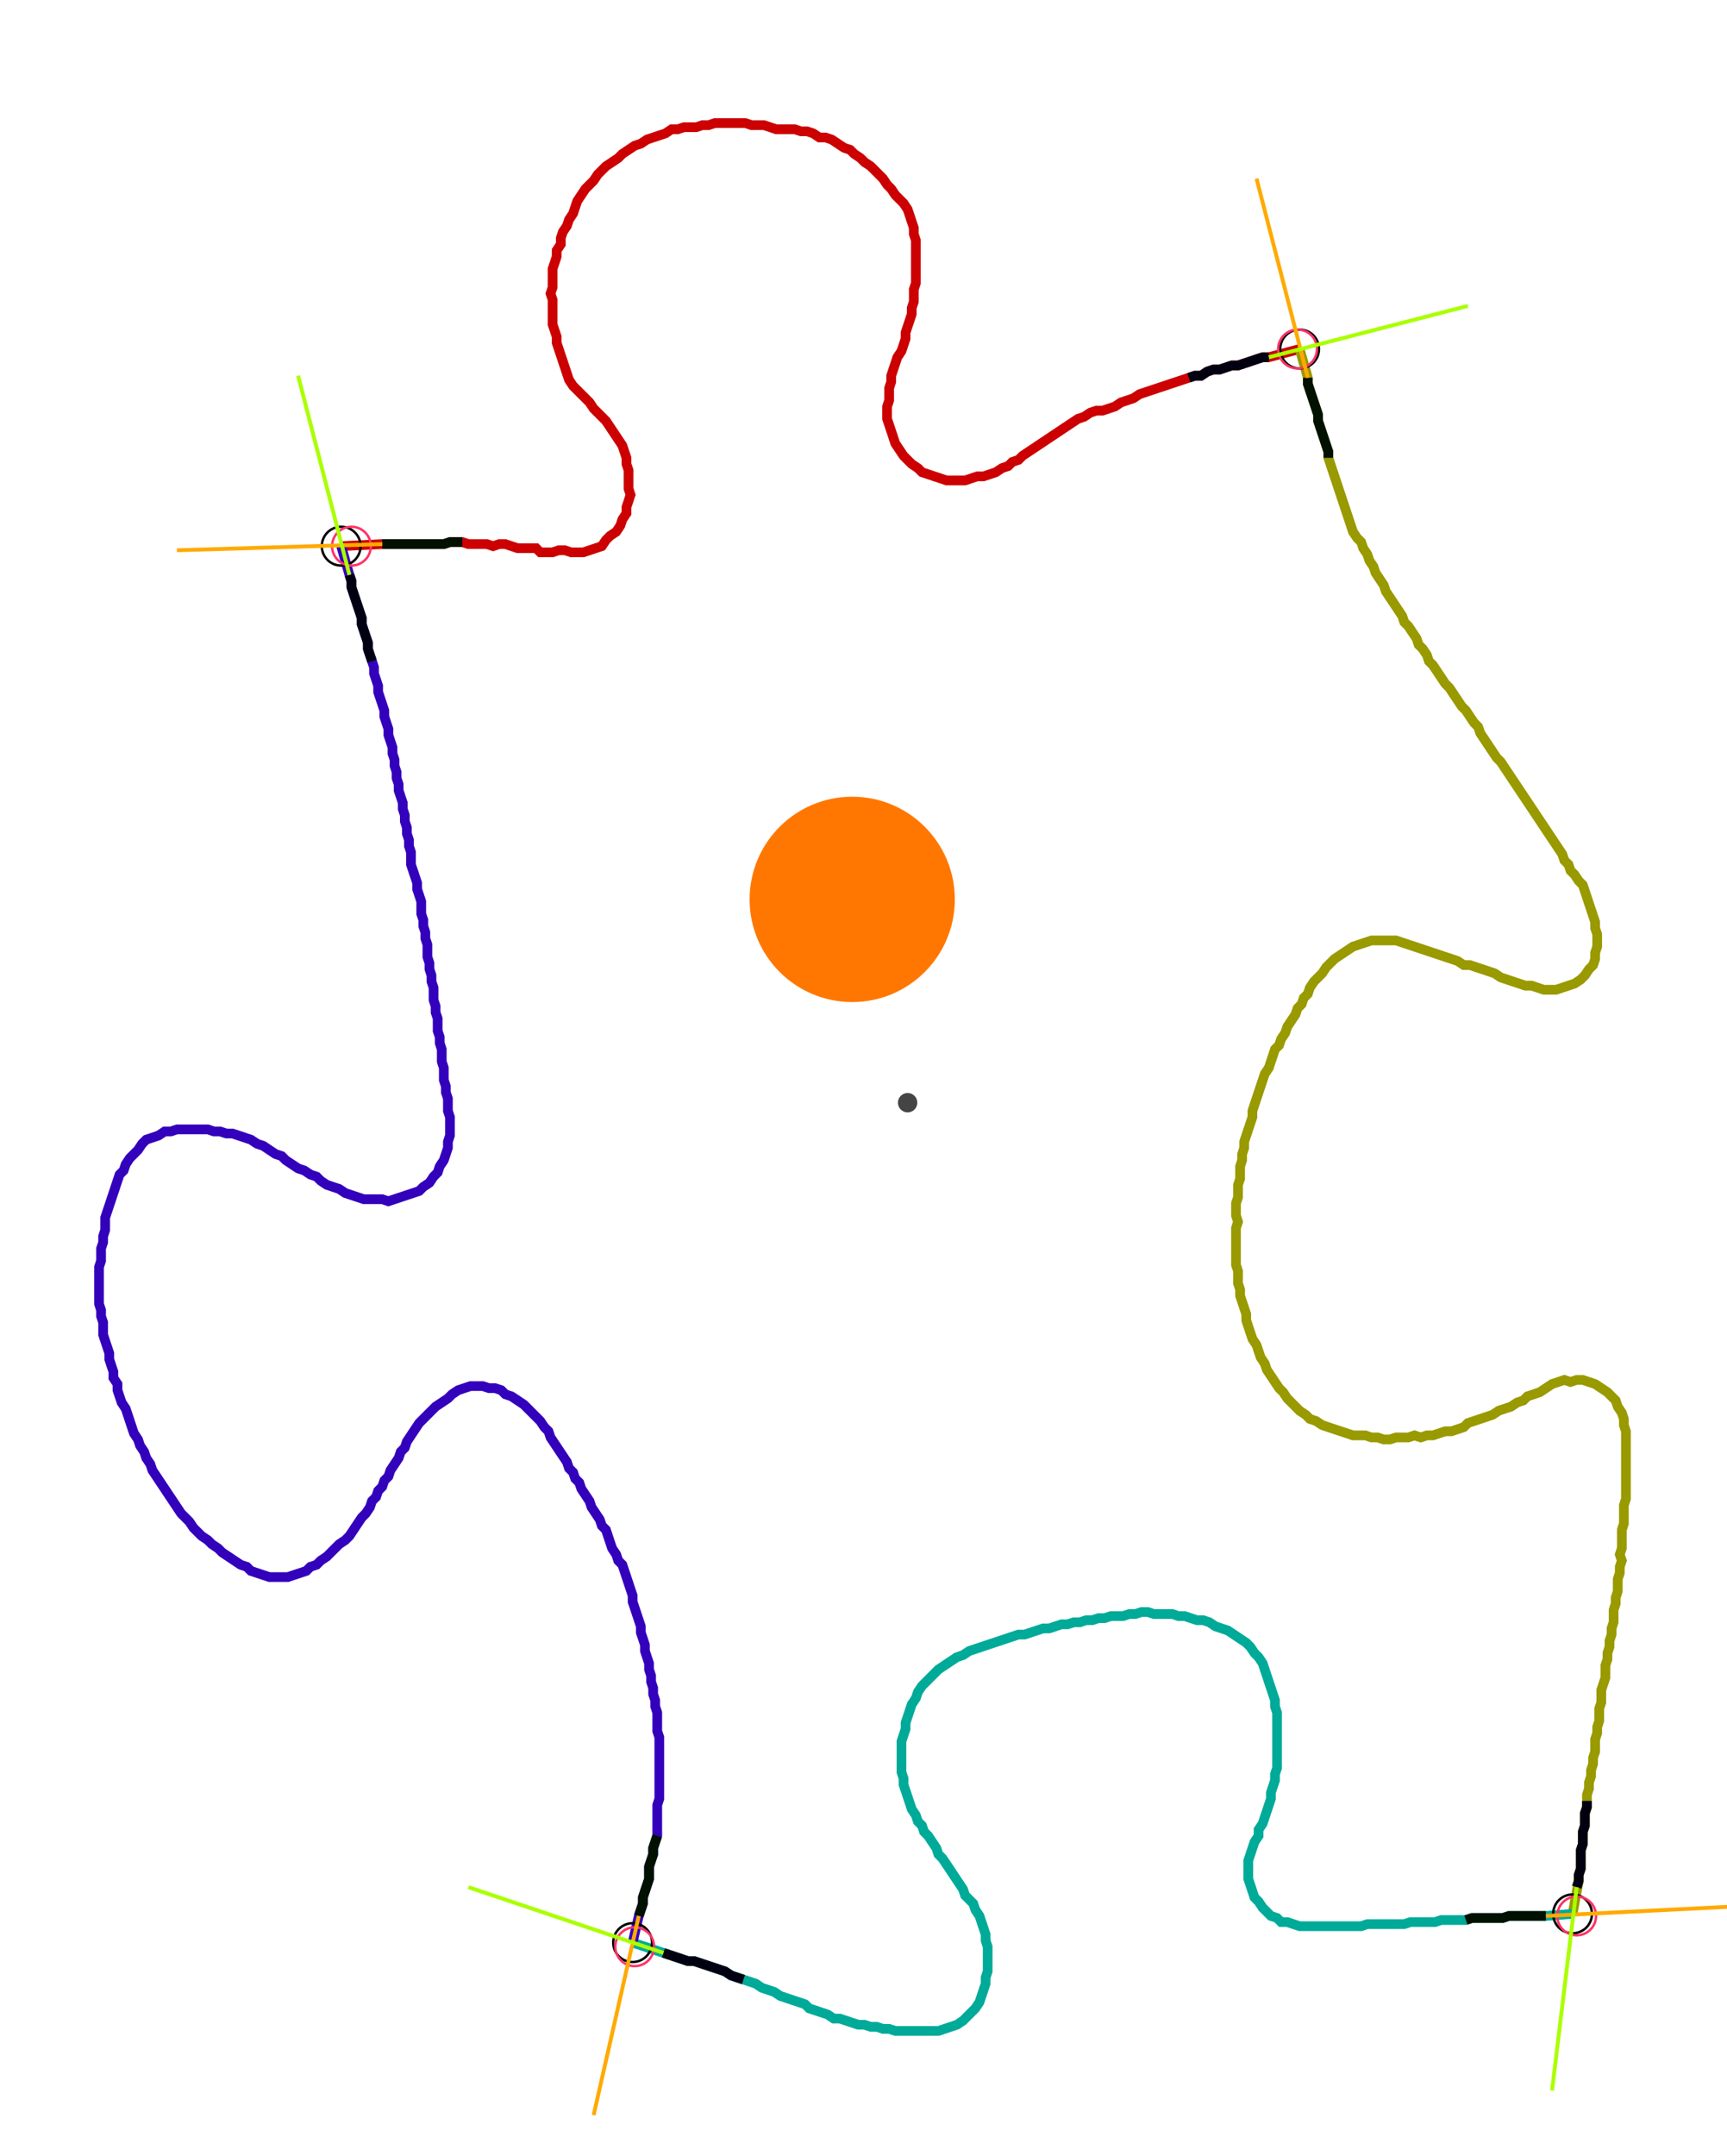 <?xml version="1.0" encoding="UTF-8" standalone="no"?><svg width="474.286" height="591.746" viewBox="-10 -10 178.095 217.249" xmlns="http://www.w3.org/2000/svg" xmlns:xlink="http://www.w3.org/1999/xlink"><polyline points="25.185,43.81 29.418,43.598 30.053,43.598 30.688,43.598 31.323,43.598 31.958,43.598 32.593,43.598 33.228,43.598 33.862,43.598 34.497,43.598 35.132,43.598 35.767,43.598 36.402,43.386 37.037,43.386 37.672,43.386 38.307,43.598 38.942,43.598 39.577,43.598 40.212,43.598 40.847,43.81 41.481,43.598 42.116,43.598 42.751,43.81 43.386,44.021 44.021,44.021 44.656,44.021 45.291,44.021 45.714,44.444 46.349,44.444 46.984,44.444 47.619,44.233 48.254,44.233 48.889,44.444 49.524,44.444 50.159,44.444 50.794,44.233 51.429,44.021 52.063,43.81 52.487,43.175 52.91,42.751 53.545,42.328 53.968,41.693 54.18,41.058 54.603,40.423 54.603,39.788 54.815,39.153 55.026,38.519 54.815,37.884 54.815,37.249 54.815,36.614 54.815,35.979 54.603,35.344 54.603,34.709 54.392,34.074 54.18,33.439 53.757,32.804 53.333,32.169 52.91,31.534 52.487,30.899 52.063,30.476 51.64,30.053 51.217,29.63 50.794,28.995 50.37,28.571 49.947,28.148 49.524,27.725 49.101,27.302 48.677,26.667 48.466,26.032 48.254,25.397 48.042,24.762 47.831,24.127 47.619,23.492 47.407,22.857 47.407,22.222 47.196,21.587 46.984,20.952 46.984,20.317 46.984,19.683 46.984,19.048 46.984,18.413 46.772,17.778 46.984,17.143 46.984,16.508 46.984,15.873 46.984,15.238 47.196,14.603 47.407,13.968 47.407,13.333 47.831,12.698 47.831,12.063 48.042,11.429 48.466,10.794 48.677,10.159 49.101,9.524 49.312,8.889 49.524,8.254 49.947,7.619 50.37,6.984 50.794,6.561 51.217,6.138 51.64,5.503 52.063,5.079 52.487,4.656 53.122,4.233 53.757,3.81 54.18,3.386 54.815,2.963 55.45,2.54 56.085,2.328 56.72,1.905 57.354,1.693 57.989,1.481 58.624,1.27 59.259,0.847 59.894,0.847 60.529,0.635 61.164,0.635 61.799,0.635 62.434,0.423 63.069,0.423 63.704,0.212 64.339,0.212 64.974,0.212 65.608,0.212 66.243,0.212 66.878,0.212 67.513,0.423 68.148,0.423 68.783,0.423 69.418,0.635 70.053,0.847 70.688,0.847 71.323,0.847 71.958,0.847 72.593,1.058 73.228,1.058 73.862,1.27 74.497,1.693 75.132,1.693 75.767,1.905 76.402,2.328 77.037,2.751 77.672,2.963 78.095,3.386 78.73,3.81 79.153,4.233 79.788,4.656 80.212,5.079 80.635,5.503 81.058,5.926 81.481,6.561 81.905,6.984 82.328,7.619 82.751,8.042 83.175,8.466 83.598,9.101 83.81,9.735 84.021,10.37 84.233,11.005 84.233,11.64 84.444,12.275 84.444,12.91 84.444,13.545 84.444,14.18 84.444,14.815 84.444,15.45 84.444,16.085 84.444,16.72 84.233,17.354 84.233,17.989 84.233,18.624 84.021,19.259 84.021,19.894 83.81,20.529 83.598,21.164 83.386,21.799 83.386,22.434 83.175,23.069 82.963,23.704 82.54,24.339 82.328,24.974 82.116,25.608 81.905,26.243 81.905,26.878 81.693,27.513 81.693,28.148 81.693,28.783 81.481,29.418 81.481,30.053 81.481,30.688 81.693,31.323 81.905,31.958 82.116,32.593 82.328,33.228 82.751,33.862 83.175,34.497 83.598,34.921 84.021,35.344 84.656,35.767 85.079,36.19 85.714,36.402 86.349,36.614 86.984,36.825 87.619,37.037 88.254,37.037 88.889,37.037 89.524,37.037 90.159,36.825 90.794,36.614 91.429,36.614 92.063,36.402 92.698,36.19 93.333,35.767 93.968,35.556 94.392,35.132 95.026,34.921 95.45,34.497 96.085,34.074 96.72,33.651 97.354,33.228 97.989,32.804 98.624,32.381 99.259,31.958 99.894,31.534 100.529,31.111 101.164,30.688 101.799,30.476 102.434,30.053 103.069,29.841 103.704,29.841 104.339,29.63 104.974,29.418 105.608,28.995 106.243,28.783 106.878,28.571 107.513,28.148 108.148,27.937 108.783,27.725 109.418,27.513 110.053,27.302 110.688,27.09 111.323,26.878 111.958,26.667 112.593,26.455 113.228,26.243 113.862,26.243 114.497,25.82 115.132,25.608 115.767,25.608 116.402,25.397 117.037,25.185 117.672,25.185 118.307,24.974 118.942,24.762 119.577,24.55 120.212,24.339 120.847,24.339 124.021,23.492" style="fill:none; stroke:#cc0000; stroke-width:1.0"  /><polyline points="124.021,23.492 124.868,26.455 124.868,27.09 125.079,27.725 125.291,28.36 125.503,28.995 125.714,29.63 125.926,30.265 125.926,30.899 126.138,31.534 126.349,32.169 126.561,32.804 126.772,33.439 126.984,34.074 126.984,34.709 127.196,35.344 127.407,35.979 127.619,36.614 127.831,37.249 128.042,37.884 128.254,38.519 128.466,39.153 128.677,39.788 128.889,40.423 129.101,41.058 129.312,41.693 129.524,42.328 129.947,42.963 130.37,43.386 130.582,44.021 131.005,44.656 131.217,45.291 131.64,45.926 131.852,46.561 132.275,47.196 132.698,47.831 132.91,48.466 133.333,49.101 133.757,49.735 134.18,50.37 134.603,51.005 134.815,51.64 135.238,52.063 135.661,52.698 136.085,53.333 136.296,53.968 136.72,54.392 137.143,55.026 137.354,55.661 137.778,56.085 138.201,56.72 138.624,57.354 139.048,57.989 139.471,58.413 139.894,59.048 140.317,59.683 140.741,60.317 141.164,60.741 141.587,61.376 142.011,62.011 142.434,62.434 142.646,63.069 143.069,63.704 143.492,64.339 143.915,64.974 144.339,65.608 144.762,66.032 145.185,66.667 145.608,67.302 146.032,67.937 146.455,68.571 146.878,69.206 147.302,69.841 147.725,70.476 148.148,71.111 148.571,71.746 148.995,72.381 149.418,73.016 149.841,73.651 150.265,74.286 150.688,74.921 151.111,75.556 151.323,76.19 151.746,76.614 151.958,77.249 152.381,77.672 152.804,78.307 153.228,78.73 153.439,79.365 153.651,80.0 153.862,80.635 154.074,81.27 154.286,81.905 154.497,82.54 154.497,83.175 154.709,83.81 154.709,84.444 154.709,85.079 154.497,85.714 154.497,86.349 154.286,86.984 153.862,87.407 153.439,88.042 153.016,88.466 152.381,88.889 151.746,89.101 151.111,89.312 150.476,89.524 149.841,89.524 149.206,89.524 148.571,89.312 147.937,89.101 147.302,89.101 146.667,88.889 146.032,88.677 145.397,88.466 144.762,88.254 144.127,87.831 143.492,87.619 142.857,87.407 142.222,87.196 141.587,86.984 140.952,86.984 140.317,86.561 139.683,86.349 139.048,86.138 138.413,85.926 137.778,85.714 137.143,85.503 136.508,85.291 135.873,85.079 135.238,84.868 134.603,84.656 133.968,84.444 133.333,84.444 132.698,84.444 132.063,84.444 131.429,84.444 130.794,84.656 130.159,84.868 129.524,85.079 128.889,85.503 128.254,85.926 127.619,86.349 127.196,86.772 126.772,87.196 126.349,87.831 125.926,88.254 125.503,88.677 125.079,89.312 124.868,89.947 124.444,90.37 124.233,91.005 123.81,91.429 123.598,92.063 123.175,92.698 122.751,93.333 122.54,93.968 122.116,94.603 121.905,95.238 121.481,95.661 121.27,96.296 121.058,96.931 120.847,97.566 120.423,98.201 120.212,98.836 120,99.471 119.788,100.106 119.577,100.741 119.365,101.376 119.153,102.011 119.153,102.646 118.942,103.28 118.73,103.915 118.519,104.55 118.307,105.185 118.307,105.82 118.095,106.455 118.095,107.09 117.884,107.725 117.884,108.36 117.884,108.995 117.672,109.63 117.672,110.265 117.672,110.899 117.46,111.534 117.46,112.169 117.46,112.804 117.672,113.439 117.46,114.074 117.46,114.709 117.46,115.344 117.46,115.979 117.46,116.614 117.46,117.249 117.46,117.884 117.672,118.519 117.672,119.153 117.672,119.788 117.884,120.423 117.884,121.058 118.095,121.693 118.307,122.328 118.519,122.963 118.519,123.598 118.73,124.233 118.942,124.868 119.153,125.503 119.577,126.138 119.788,126.772 120,127.407 120.423,128.042 120.635,128.677 121.058,129.312 121.481,129.947 121.905,130.582 122.328,131.005 122.751,131.64 123.175,132.063 123.598,132.487 124.021,132.91 124.656,133.333 125.079,133.757 125.714,133.968 126.349,134.392 126.984,134.603 127.619,134.815 128.254,135.026 128.889,135.238 129.524,135.45 130.159,135.45 130.794,135.45 131.429,135.661 132.063,135.661 132.698,135.873 133.333,135.873 133.968,135.661 134.603,135.661 135.238,135.661 135.873,135.45 136.508,135.661 137.143,135.45 137.778,135.45 138.413,135.238 139.048,135.026 139.683,135.026 140.317,134.815 140.952,134.603 141.376,134.18 142.011,133.968 142.646,133.757 143.28,133.545 143.915,133.333 144.55,132.91 145.185,132.698 145.82,132.487 146.455,132.063 147.09,131.852 147.513,131.429 148.148,131.217 148.783,131.005 149.418,130.582 150.053,130.159 150.688,129.947 151.323,129.735 151.958,129.947 152.593,129.735 153.228,129.735 153.862,129.947 154.497,130.159 155.132,130.582 155.767,131.005 156.19,131.429 156.614,131.852 156.825,132.487 157.249,133.122 157.46,133.757 157.46,134.392 157.672,135.026 157.672,135.661 157.672,136.296 157.672,136.931 157.672,137.566 157.672,138.201 157.672,138.836 157.672,139.471 157.672,140.106 157.672,140.741 157.672,141.376 157.672,142.011 157.46,142.646 157.46,143.28 157.46,143.915 157.46,144.55 157.249,145.185 157.249,145.82 157.249,146.455 157.249,147.09 157.037,147.725 157.249,148.36 157.037,148.995 157.037,149.63 156.825,150.265 156.825,150.899 156.825,151.534 156.614,152.169 156.614,152.804 156.402,153.439 156.402,154.074 156.402,154.709 156.19,155.344 156.19,155.979 155.979,156.614 155.979,157.249 155.767,157.884 155.767,158.519 155.556,159.153 155.556,159.788 155.556,160.423 155.344,161.058 155.132,161.693 155.132,162.328 155.132,162.963 154.921,163.598 154.921,164.233 154.921,164.868 154.709,165.503 154.709,166.138 154.497,166.772 154.497,167.407 154.497,168.042 154.286,168.677 154.286,169.312 154.074,169.947 154.074,170.582 153.862,171.217 153.862,171.852 153.651,172.487 153.651,173.122 153.651,173.757 153.439,174.392 153.439,175.026 153.439,175.661 153.228,176.296 153.228,176.931 153.228,177.566 153.016,178.201 153.016,178.836 153.016,179.471 153.016,180.106 152.804,180.741 152.804,181.376 152.169,184.762" style="fill:none; stroke:#999900; stroke-width:1.0"  /><polyline points="152.169,184.762 149.418,184.974 148.783,184.974 148.148,184.974 147.513,184.974 146.878,184.974 146.243,184.974 145.608,184.974 144.974,185.185 144.339,185.185 143.704,185.185 143.069,185.185 142.434,185.185 141.799,185.185 141.164,185.397 140.529,185.397 139.894,185.397 139.259,185.397 138.624,185.397 137.989,185.608 137.354,185.608 136.72,185.608 136.085,185.608 135.45,185.608 134.815,185.82 134.18,185.82 133.545,185.82 132.91,185.82 132.275,185.82 131.64,185.82 131.005,185.82 130.37,186.032 129.735,186.032 129.101,186.032 128.466,186.032 127.831,186.032 127.196,186.032 126.561,186.032 125.926,186.032 125.291,186.032 124.656,186.032 124.021,186.032 123.386,185.82 122.751,185.608 122.116,185.608 121.693,185.185 121.058,184.974 120.635,184.55 120.212,184.127 119.788,183.492 119.365,183.069 119.153,182.434 118.942,181.799 118.73,181.164 118.73,180.529 118.73,179.894 118.73,179.259 118.942,178.624 119.153,177.989 119.365,177.354 119.788,176.72 119.788,176.085 120.212,175.45 120.423,174.815 120.635,174.18 120.847,173.545 121.058,172.91 121.058,172.275 121.27,171.64 121.481,171.005 121.481,170.37 121.693,169.735 121.693,169.101 121.693,168.466 121.693,167.831 121.693,167.196 121.693,166.561 121.693,165.926 121.693,165.291 121.693,164.656 121.693,164.021 121.481,163.386 121.481,162.751 121.27,162.116 121.058,161.481 120.847,160.847 120.635,160.212 120.423,159.577 120.212,158.942 119.788,158.307 119.365,157.884 118.942,157.249 118.519,156.825 117.884,156.402 117.249,155.979 116.614,155.556 115.979,155.344 115.344,155.132 114.709,154.709 114.074,154.497 113.439,154.497 112.804,154.286 112.169,154.074 111.534,154.074 110.899,153.862 110.265,153.862 109.63,153.862 108.995,153.862 108.36,153.651 107.725,153.651 107.09,153.862 106.455,153.862 105.82,154.074 105.185,154.074 104.55,154.074 103.915,154.286 103.28,154.286 102.646,154.497 102.011,154.497 101.376,154.709 100.741,154.709 100.106,154.921 99.471,154.921 98.836,155.132 98.201,155.344 97.566,155.344 96.931,155.556 96.296,155.767 95.661,155.979 95.026,155.979 94.392,156.19 93.757,156.402 93.122,156.614 92.487,156.825 91.852,157.037 91.217,157.249 90.582,157.46 89.947,157.672 89.312,158.095 88.677,158.307 88.042,158.73 87.407,159.153 86.772,159.577 86.349,160.0 85.926,160.423 85.503,160.847 85.079,161.27 84.656,161.905 84.444,162.54 84.021,163.175 83.81,163.81 83.598,164.444 83.386,165.079 83.386,165.714 83.175,166.349 82.963,166.984 82.963,167.619 82.963,168.254 82.963,168.889 82.963,169.524 82.963,170.159 83.175,170.794 83.175,171.429 83.386,172.063 83.598,172.698 83.81,173.333 84.021,173.968 84.444,174.603 84.656,175.238 85.079,175.661 85.291,176.296 85.714,176.72 86.138,177.354 86.561,177.989 86.772,178.624 87.196,179.048 87.619,179.683 88.042,180.317 88.466,180.952 88.889,181.587 89.312,182.222 89.524,182.857 89.947,183.28 90.37,183.704 90.582,184.339 91.005,184.974 91.217,185.608 91.429,186.243 91.64,186.878 91.64,187.513 91.852,188.148 91.852,188.783 91.852,189.418 91.852,190.053 91.852,190.688 91.64,191.323 91.64,191.958 91.429,192.593 91.217,193.228 91.005,193.862 90.582,194.497 90.159,194.921 89.735,195.344 89.312,195.767 88.677,196.19 88.042,196.402 87.407,196.614 86.772,196.825 86.138,196.825 85.503,196.825 84.868,196.825 84.233,196.825 83.598,196.825 82.963,196.825 82.328,196.825 81.693,196.614 81.058,196.614 80.423,196.402 79.788,196.402 79.153,196.19 78.519,196.19 77.884,195.979 77.249,195.767 76.614,195.556 75.979,195.556 75.344,195.132 74.709,194.921 74.074,194.709 73.439,194.497 73.016,194.074 72.381,193.862 71.746,193.651 71.111,193.439 70.476,193.228 69.841,192.804 69.206,192.593 68.571,192.381 67.937,191.958 67.302,191.746 66.667,191.534 66.032,191.323 65.397,191.111 64.762,190.688 64.127,190.476 63.492,190.265 62.857,190.053 62.222,189.841 61.587,189.63 60.952,189.63 60.317,189.418 59.683,189.206 59.048,188.995 58.413,188.783 55.238,187.725" style="fill:none; stroke:#00aa99; stroke-width:1.0"  /><polyline points="55.238,187.725 55.873,184.974 56.085,184.339 56.296,183.704 56.296,183.069 56.508,182.434 56.72,181.799 56.931,181.164 56.931,180.529 56.931,179.894 57.143,179.259 57.354,178.624 57.354,177.989 57.566,177.354 57.778,176.72 57.778,176.085 57.778,175.45 57.778,174.815 57.778,174.18 57.778,173.545 57.989,172.91 57.989,172.275 57.989,171.64 57.989,171.005 57.989,170.37 57.989,169.735 57.989,169.101 57.989,168.466 57.989,167.831 57.989,167.196 57.989,166.561 57.778,165.926 57.778,165.291 57.778,164.656 57.778,164.021 57.566,163.386 57.566,162.751 57.354,162.116 57.354,161.481 57.143,160.847 57.143,160.212 56.931,159.577 56.931,158.942 56.72,158.307 56.508,157.672 56.508,157.037 56.296,156.402 56.085,155.767 56.085,155.132 55.873,154.497 55.661,153.862 55.45,153.228 55.238,152.593 55.238,151.958 55.026,151.323 54.815,150.688 54.603,150.053 54.392,149.418 54.18,148.783 53.757,148.36 53.545,147.725 53.122,147.09 52.91,146.455 52.698,145.82 52.487,145.185 52.063,144.762 51.852,144.127 51.429,143.492 51.005,142.857 50.794,142.222 50.37,141.587 49.947,140.952 49.735,140.317 49.312,139.894 49.101,139.259 48.677,138.836 48.466,138.201 48.042,137.566 47.619,136.931 47.196,136.296 46.772,135.661 46.561,135.026 46.138,134.603 45.714,133.968 45.291,133.545 44.868,133.122 44.444,132.698 44.021,132.275 43.386,131.852 42.751,131.429 42.116,131.217 41.693,130.794 41.058,130.582 40.423,130.582 39.788,130.37 39.153,130.37 38.519,130.37 37.884,130.582 37.249,130.794 36.614,131.217 36.19,131.64 35.556,132.063 34.921,132.487 34.497,132.91 34.074,133.333 33.651,133.757 33.228,134.18 32.804,134.815 32.381,135.45 31.958,136.085 31.746,136.72 31.323,137.143 31.111,137.778 30.688,138.413 30.265,139.048 30.053,139.683 29.63,140.106 29.418,140.741 28.995,141.164 28.783,141.799 28.36,142.222 28.148,142.857 27.725,143.492 27.302,143.915 26.878,144.55 26.455,145.185 26.032,145.82 25.608,146.243 24.974,146.667 24.55,147.09 24.127,147.513 23.704,147.937 23.069,148.36 22.646,148.783 22.011,148.995 21.587,149.418 20.952,149.63 20.317,149.841 19.683,150.053 19.048,150.053 18.413,150.053 17.778,150.053 17.143,149.841 16.508,149.63 15.873,149.418 15.45,148.995 14.815,148.783 14.18,148.36 13.545,147.937 12.91,147.513 12.487,147.09 11.852,146.667 11.429,146.243 10.794,145.82 10.37,145.397 9.947,144.974 9.524,144.339 9.101,143.915 8.677,143.492 8.254,142.857 7.831,142.222 7.407,141.587 6.984,140.952 6.561,140.317 6.138,139.683 5.714,139.048 5.503,138.413 5.079,137.778 4.868,137.143 4.444,136.508 4.233,135.873 3.81,135.238 3.598,134.603 3.386,133.968 3.175,133.333 2.963,132.698 2.54,132.063 2.328,131.429 2.116,130.794 2.116,130.159 1.693,129.524 1.693,128.889 1.481,128.254 1.27,127.619 1.27,126.984 1.058,126.349 0.847,125.714 0.635,125.079 0.635,124.444 0.635,123.81 0.423,123.175 0.423,122.54 0.212,121.905 0.212,121.27 0.212,120.635 0.212,120 0.212,119.365 0.212,118.73 0.212,118.095 0.423,117.46 0.423,116.825 0.423,116.19 0.635,115.556 0.635,114.921 0.847,114.286 0.847,113.651 0.847,113.016 1.058,112.381 1.27,111.746 1.481,111.111 1.693,110.476 1.905,109.841 2.116,109.206 2.328,108.571 2.751,108.148 2.963,107.513 3.386,106.878 3.81,106.455 4.233,106.032 4.656,105.397 5.079,104.974 5.714,104.762 6.349,104.55 6.984,104.127 7.619,104.127 8.254,103.915 8.889,103.915 9.524,103.915 10.159,103.915 10.794,103.915 11.429,103.915 12.063,104.127 12.698,104.127 13.333,104.339 13.968,104.339 14.603,104.55 15.238,104.762 15.873,104.974 16.508,105.397 17.143,105.608 17.778,106.032 18.413,106.455 19.048,106.667 19.471,107.09 20.106,107.513 20.741,107.937 21.376,108.148 22.011,108.571 22.646,108.783 23.069,109.206 23.704,109.63 24.339,109.841 24.974,110.053 25.608,110.476 26.243,110.688 26.878,110.899 27.513,111.111 28.148,111.111 28.783,111.111 29.418,111.111 30.053,111.323 30.688,111.111 31.323,110.899 31.958,110.688 32.593,110.476 33.228,110.265 33.651,109.841 34.286,109.418 34.709,108.783 35.132,108.36 35.344,107.725 35.767,107.09 35.979,106.455 36.19,105.82 36.19,105.185 36.402,104.55 36.402,103.915 36.402,103.28 36.402,102.646 36.19,102.011 36.19,101.376 36.19,100.741 35.979,100.106 35.979,99.471 35.767,98.836 35.767,98.201 35.767,97.566 35.556,96.931 35.556,96.296 35.556,95.661 35.344,95.026 35.344,94.392 35.132,93.757 35.132,93.122 35.132,92.487 34.921,91.852 34.921,91.217 34.709,90.582 34.709,89.947 34.709,89.312 34.497,88.677 34.497,88.042 34.286,87.407 34.286,86.772 34.074,86.138 34.074,85.503 34.074,84.868 33.862,84.233 33.862,83.598 33.651,82.963 33.651,82.328 33.439,81.693 33.439,81.058 33.439,80.423 33.228,79.788 33.016,79.153 33.016,78.519 32.804,77.884 32.593,77.249 32.381,76.614 32.381,75.979 32.381,75.344 32.169,74.709 32.169,74.074 31.958,73.439 31.958,72.804 31.746,72.169 31.746,71.534 31.534,70.899 31.534,70.265 31.323,69.63 31.111,68.995 31.111,68.36 30.899,67.725 30.899,67.09 30.688,66.455 30.688,65.82 30.476,65.185 30.476,64.55 30.265,63.915 30.053,63.28 30.053,62.646 29.841,62.011 29.63,61.376 29.63,60.741 29.418,60.106 29.206,59.471 28.995,58.836 28.995,58.201 28.783,57.566 28.571,56.931 28.571,56.296 28.36,55.661 28.148,55.026 27.937,54.392 27.937,53.757 27.725,53.122 27.513,52.487 27.302,51.852 27.302,51.217 27.09,50.582 26.878,49.947 26.667,49.312 26.455,48.677 26.243,48.042 26.243,47.407 26.032,46.772 25.185,43.81" style="fill:none; stroke:#3300bb; stroke-width:1.0"  /><circle cx="25.185" cy="43.81" r="2.0" style="fill:none; stroke:#000000aa; stroke-width:0.25" /><circle cx="124.021" cy="23.492" r="2.0" style="fill:none; stroke:#000000aa; stroke-width:0.25" /><circle cx="152.169" cy="184.762" r="2.0" style="fill:none; stroke:#000000aa; stroke-width:0.25" /><circle cx="55.238" cy="187.725" r="2.0" style="fill:none; stroke:#000000aa; stroke-width:0.25" /><circle cx="26.243" cy="43.81" r="2.0" style="fill:none; stroke:#ff3366aa; stroke-width:0.25" /><circle cx="123.81" cy="23.492" r="2.0" style="fill:none; stroke:#ff3366aa; stroke-width:0.25" /><circle cx="152.593" cy="184.974" r="2.0" style="fill:none; stroke:#ff3366aa; stroke-width:0.25" /><circle cx="55.45" cy="188.148" r="2.0" style="fill:none; stroke:#ff3366aa; stroke-width:0.25" /><polyline points="37.672,43.386 37.037,43.386 36.402,43.386 35.767,43.598 35.132,43.598 34.497,43.598 33.862,43.598 33.228,43.598 32.593,43.598 31.958,43.598 31.323,43.598 30.688,43.598 30.053,43.598 29.418,43.598" style="fill:none; stroke:#001100; stroke-width:1.0" /><polyline points="28.36,55.661 28.148,55.026 27.937,54.392 27.937,53.757 27.725,53.122 27.513,52.487 27.302,51.852 27.302,51.217 27.09,50.582 26.878,49.947 26.667,49.312 26.455,48.677 26.243,48.042 26.243,47.407 26.032,46.772" style="fill:none; stroke:#000011; stroke-width:1.0" /><polyline points="126.984,34.709 126.984,34.074 126.772,33.439 126.561,32.804 126.349,32.169 126.138,31.534 125.926,30.899 125.926,30.265 125.714,29.63 125.503,28.995 125.291,28.36 125.079,27.725 124.868,27.09 124.868,26.455" style="fill:none; stroke:#001100; stroke-width:1.0" /><polyline points="112.593,26.455 113.228,26.243 113.862,26.243 114.497,25.82 115.132,25.608 115.767,25.608 116.402,25.397 117.037,25.185 117.672,25.185 118.307,24.974 118.942,24.762 119.577,24.55 120.212,24.339 120.847,24.339" style="fill:none; stroke:#000011; stroke-width:1.0" /><polyline points="141.164,185.397 141.799,185.185 142.434,185.185 143.069,185.185 143.704,185.185 144.339,185.185 144.974,185.185 145.608,184.974 146.243,184.974 146.878,184.974 147.513,184.974 148.148,184.974 148.783,184.974 149.418,184.974" style="fill:none; stroke:#001100; stroke-width:1.0" /><polyline points="153.651,173.122 153.651,173.757 153.439,174.392 153.439,175.026 153.439,175.661 153.228,176.296 153.228,176.931 153.228,177.566 153.016,178.201 153.016,178.836 153.016,179.471 153.016,180.106 152.804,180.741 152.804,181.376 152.593,182.011" style="fill:none; stroke:#000011; stroke-width:1.0" /><polyline points="57.778,176.72 57.566,177.354 57.354,177.989 57.354,178.624 57.143,179.259 56.931,179.894 56.931,180.529 56.931,181.164 56.72,181.799 56.508,182.434 56.296,183.069 56.296,183.704 56.085,184.339 55.873,184.974" style="fill:none; stroke:#001100; stroke-width:1.0" /><polyline points="66.667,191.534 66.032,191.323 65.397,191.111 64.762,190.688 64.127,190.476 63.492,190.265 62.857,190.053 62.222,189.841 61.587,189.63 60.952,189.63 60.317,189.418 59.683,189.206 59.048,188.995 58.413,188.783" style="fill:none; stroke:#000011; stroke-width:1.0" /><polyline points="29.418,43.598 8.254,44.233" style="fill:none; stroke:#ffaa00; stroke-width:0.4" /><polyline points="26.032,46.772 20.741,26.243" style="fill:none; stroke:#aaff00; stroke-width:0.4" /><polyline points="124.868,26.455 119.577,5.926" style="fill:none; stroke:#ffaa00; stroke-width:0.4" /><polyline points="120.847,24.339 141.376,19.048" style="fill:none; stroke:#aaff00; stroke-width:0.4" /><polyline points="149.418,184.974 170.582,183.915" style="fill:none; stroke:#ffaa00; stroke-width:0.4" /><polyline points="152.593,182.011 150.053,202.963" style="fill:none; stroke:#aaff00; stroke-width:0.4" /><polyline points="55.873,184.974 51.217,205.503" style="fill:none; stroke:#ffaa00; stroke-width:0.4" /><polyline points="58.413,188.783 38.307,182.011" style="fill:none; stroke:#aaff00; stroke-width:0.4" /><circle cx="83.598" cy="101.164" r="1.0" style="fill:#444444; stroke-width:0" /><circle cx="77.884" cy="80.212" r="10.582" style="fill:#ff770022; stroke-width:0" /><circle cx="77.884" cy="80.212" r="1.0" style="fill:#ff7700; stroke-width:0" /></svg>